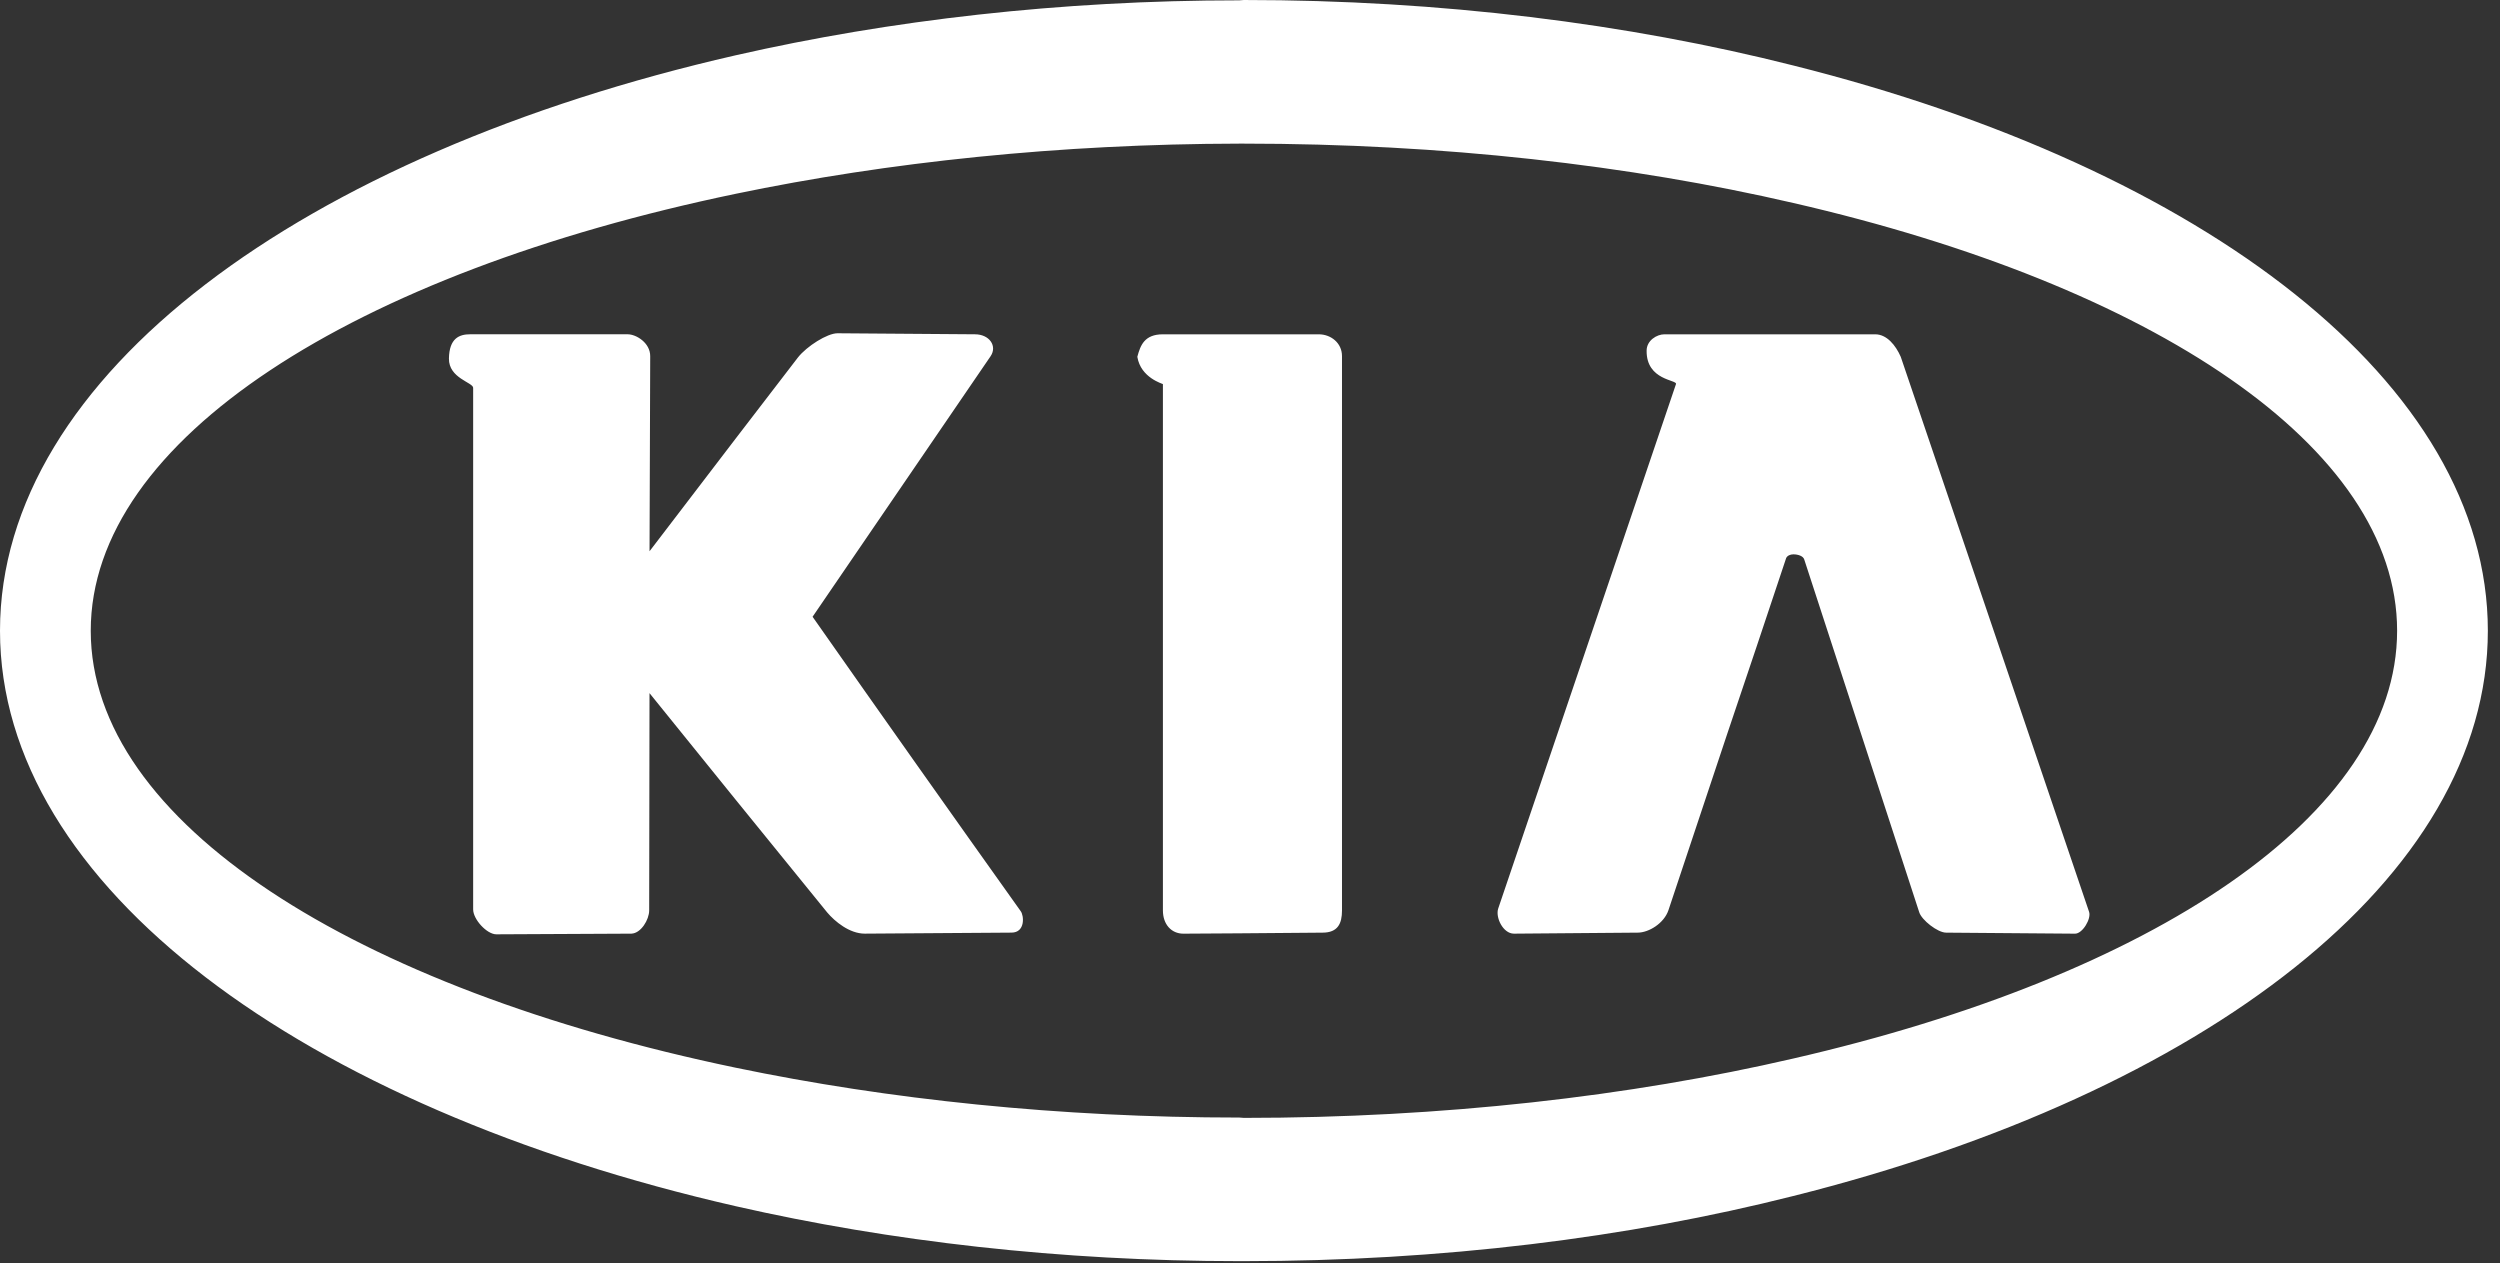 <?xml version="1.0" encoding="UTF-8"?>
<svg width="188px" height="95px" viewBox="0 0 188 95" version="1.1" xmlns="http://www.w3.org/2000/svg" xmlns:xlink="http://www.w3.org/1999/xlink">
    <rect x="0" y="0" width="188" height="95" fill="#333333" stroke="none"/>
    <title>Combined Shape</title>
    <g id="⚛️-2-Atoms" stroke="none" stroke-width="1" fill="none" fill-rule="evenodd">
        <path d="M93.531,-1.27897692e-13 C108.359,-1.27897692e-13 122.39,1.77 134.857,4.925 C165.77,12.672 187.088,28.834 187.086,47.432 C187.086,66.031 165.768,82.192 134.856,89.939 C122.389,93.094 108.358,94.838 93.53,94.838 L93.53,94.838 L93.197,94.838 C79.754,94.838 66.928,93.351 55.333,90.708 C22.78,83.269 0,66.647 0,47.432 C0,28.218 22.78,11.595 55.334,4.155 C66.929,1.513 79.756,0.025 93.198,0.025 C93.325,0.025 93.428,-1.27897692e-13 93.531,-1.27897692e-13 Z M93.531,10.801 L93.198,10.801 C79.653,10.826 66.801,12.186 55.334,14.572 C26.628,20.549 6.824,33.042 6.824,47.433 C6.824,61.824 26.628,74.317 55.334,80.294 C66.801,82.68 79.653,84.04 93.198,84.04 C93.325,84.04 93.428,84.065 93.531,84.065 C108.486,84.065 122.57,82.449 134.857,79.601 C161.869,73.393 180.263,61.284 180.263,47.432 C180.263,33.58 161.869,21.472 134.857,15.264 C122.57,12.417 108.486,10.801 93.531,10.801 L93.531,10.801 Z M62.979,25.062 L73.317,25.139 C74.394,25.139 75.01,26.011 74.497,26.781 L74.497,26.781 L61.106,46.38 C66.294,53.779 71.51,61.158 76.754,68.517 C77.01,68.85 77.113,70.133 76.061,70.133 L76.061,70.133 L65.03,70.21 C63.875,70.21 62.772,69.286 62.208,68.619 L62.208,68.619 L55.333,60.153 L48.843,52.124 L48.818,68.465 C48.818,69.158 48.203,70.184 47.484,70.21 L47.484,70.21 L37.326,70.261 C36.607,70.261 35.581,69.133 35.581,68.389 L35.581,68.389 L35.581,29.165 C35.581,28.755 33.735,28.447 33.76,26.959 C33.785,25.446 34.529,25.138 35.35,25.138 L35.35,25.138 L47.203,25.138 C47.844,25.138 48.896,25.78 48.896,26.78 L48.896,26.78 L48.845,41.454 L55.335,32.963 L60.003,26.883 C60.67,26.037 62.209,25.062 62.979,25.062 L62.979,25.062 Z M99.174,25.14 C100.072,25.14 100.918,25.781 100.918,26.781 L100.918,26.781 L100.918,68.467 C100.918,69.443 100.611,70.135 99.457,70.135 L99.457,70.135 L93.198,70.186 L88.991,70.212 C88.093,70.212 87.451,69.519 87.451,68.467 L87.451,68.467 L87.451,28.885 C87.451,28.859 85.783,28.423 85.527,26.833 C85.758,25.961 86.066,25.14 87.451,25.14 L87.451,25.14 Z M141.013,25.14 C141.886,25.14 142.554,25.96 142.937,26.833 L142.937,26.833 L157.099,68.57 C157.278,69.083 156.61,70.212 156.046,70.212 L156.046,70.212 L146.349,70.135 C145.709,70.135 144.504,69.186 144.324,68.596 L144.324,68.596 L135.678,42.071 C135.602,41.814 135.217,41.686 134.858,41.686 C134.628,41.686 134.397,41.789 134.319,41.968 C132.858,46.38 131.369,50.792 129.881,55.205 L129.881,55.205 L125.469,68.441 C125.135,69.442 123.98,70.134 123.16,70.134 L123.16,70.134 L113.848,70.211 C113.027,70.211 112.438,68.98 112.668,68.313 L112.668,68.313 L126.033,28.885 C126.162,28.552 123.801,28.628 123.826,26.371 C123.826,25.602 124.596,25.14 125.16,25.14 L125.16,25.14 Z" id="Combined-Shape" fill="#FFFFFF" fill-rule="nonzero"></path>
    </g>
</svg>